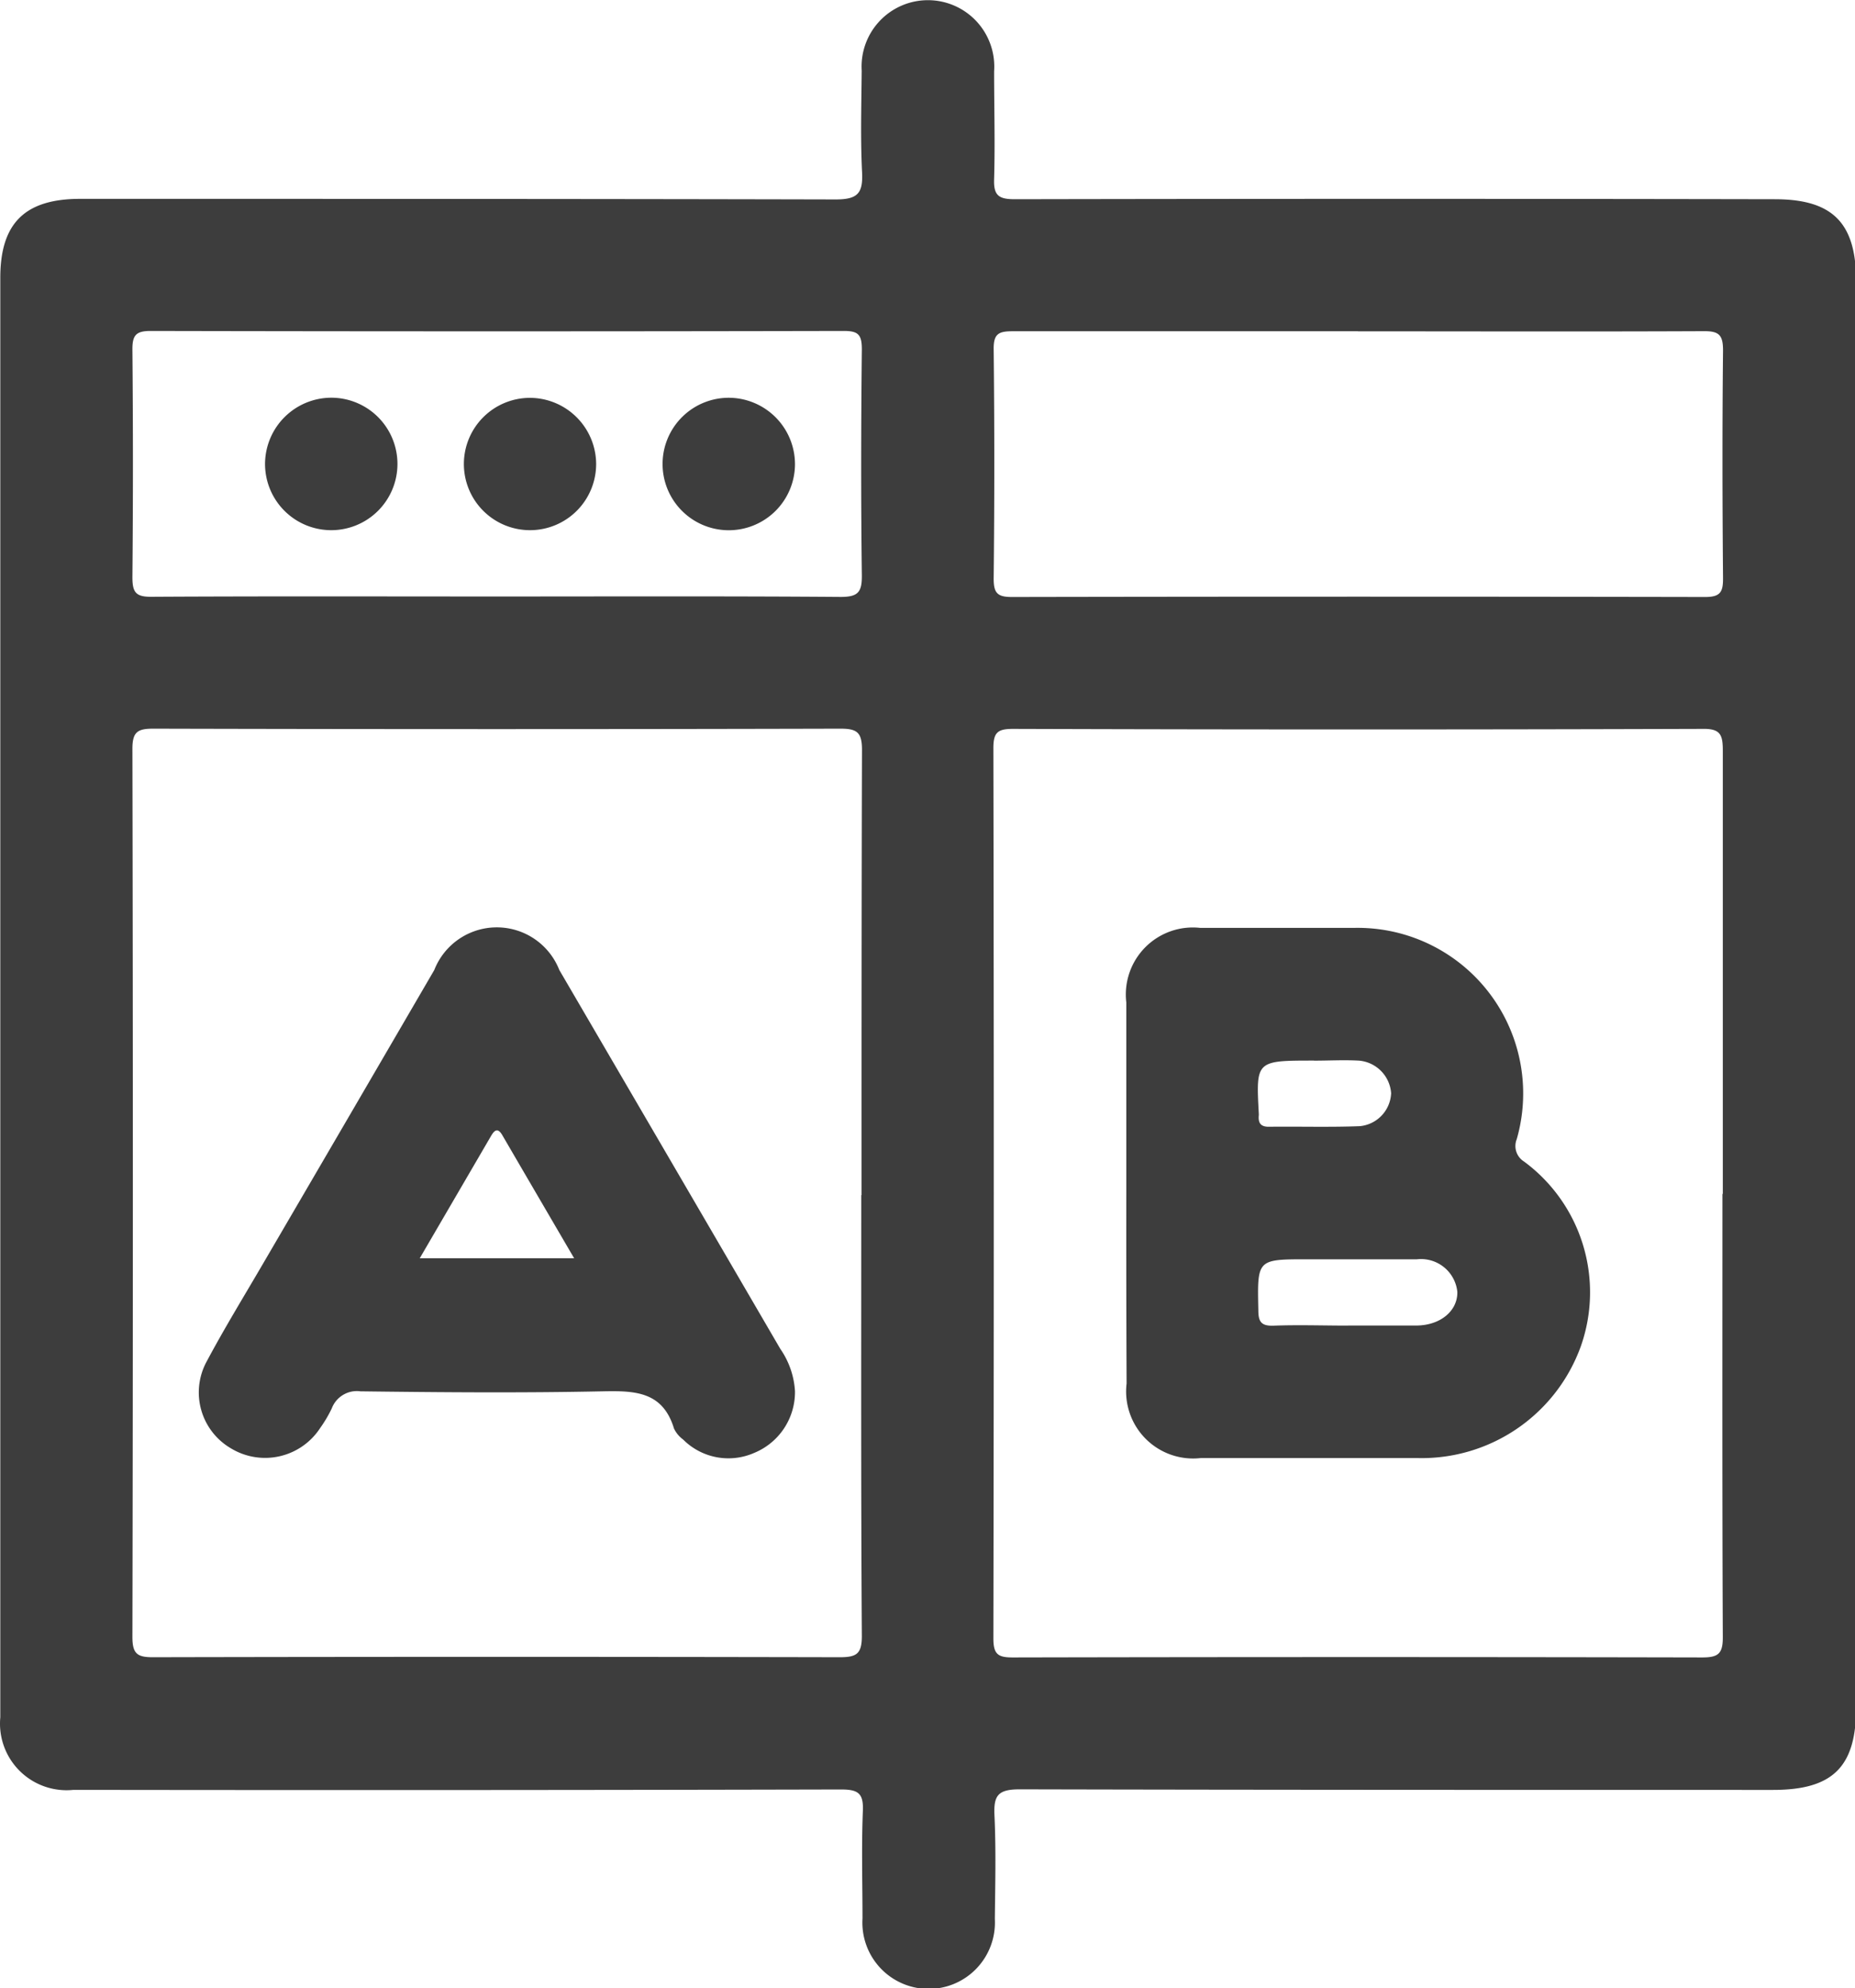 <svg id="Component_20_5" data-name="Component 20 – 5" xmlns="http://www.w3.org/2000/svg" width="25.385" height="27.197" viewBox="0 0 25.385 27.197">
  <g id="ab-test">
    <g id="Component_21_1" data-name="Component 21 – 1">
      <path id="Path_85390" data-name="Path 85390" d="M413,926.61q0-4.9,0-9.8c0-.749.337-1.081,1.094-1.081,3.446,0,6.892,0,10.339.008.306,0,.374-.089.36-.374-.023-.461-.009-.925-.005-1.388a.908.908,0,1,1,1.812.009c0,.491.014.982,0,1.473-.009.229.066.277.283.277q5.2-.01,10.4,0c.791,0,1.113.323,1.113,1.118q0,9.758,0,19.516c0,.809-.319,1.124-1.136,1.124-3.437,0-6.874,0-10.31-.008-.3,0-.358.086-.345.359.022.471.01.944.005,1.416a.907.907,0,1,1-1.811-.008c0-.491-.015-.983.005-1.473.01-.241-.065-.292-.3-.292q-4.943.012-9.886.006c-.208,0-.415,0-.623,0A.911.911,0,0,1,413,936.5q0-4.234,0-8.469Zm11.786,2.746c0-2.03,0-4.06.006-6.089,0-.24-.066-.292-.3-.291q-4.7.012-9.4,0c-.214,0-.284.045-.284.275q.012,6.075,0,12.15c0,.228.066.277.282.276q4.7-.01,9.4,0c.23,0,.3-.048.3-.29C424.777,933.378,424.782,931.367,424.782,929.356Zm11.786-.016c0-2.02,0-4.041,0-6.061,0-.219-.03-.306-.283-.3q-4.716.015-9.431,0c-.207,0-.268.046-.268.262q.011,6.09,0,12.179c0,.219.065.261.269.26q4.716-.01,9.431,0c.217,0,.283-.049.282-.276C436.563,933.381,436.567,931.361,436.567,929.34Zm-4.99-11.8c-1.576,0-3.153,0-4.729,0-.187,0-.261.032-.259.242q.017,1.571,0,3.143c0,.2.054.25.251.25q4.743-.009,9.486,0c.207,0,.245-.068.244-.257-.009-1.038-.011-2.077,0-3.115,0-.213-.055-.266-.266-.264C434.73,917.546,433.154,917.541,431.577,917.541ZM419.8,921.168c1.567,0,3.134-.006,4.7.006.242,0,.293-.068.29-.3-.013-1.029-.011-2.058,0-3.086,0-.2-.047-.253-.249-.252q-4.743.01-9.486,0c-.2,0-.248.061-.247.254q.014,1.557,0,3.115c0,.209.048.269.263.267C416.644,921.163,418.22,921.168,419.8,921.168Z" transform="translate(-412.996 -913.009)" fill="#3d3d3d"/>
    </g>
    <path id="Path_85391" data-name="Path 85391" d="M469.158,1143.223a.9.9,0,0,1-.56.845.876.876,0,0,1-.971-.184.4.4,0,0,1-.125-.151c-.154-.508-.537-.517-.976-.508-1.1.023-2.21.014-3.314,0a.367.367,0,0,0-.393.234,1.77,1.77,0,0,1-.158.267.9.9,0,0,1-1.223.278.885.885,0,0,1-.332-1.185c.244-.458.516-.9.777-1.348q1.169-2,2.339-4.009a.919.919,0,0,1,1.711,0q1.513,2.59,3.024,5.182A1.131,1.131,0,0,1,469.158,1143.223Zm-5.135-1.818h2.113c-.339-.58-.661-1.131-.982-1.682-.064-.111-.11-.069-.157.012Z" transform="translate(-458.279 -1124.194)" fill="#3d3d3d"/>
    <path id="Path_85392" data-name="Path 85392" d="M684.993,1140.57q0-1.289,0-2.578a.917.917,0,0,1,1.013-1.02c.7,0,1.4,0,2.1,0a2.265,2.265,0,0,1,2.23,2.89.25.25,0,0,0,.1.306,2.222,2.222,0,0,1,.777,2.527,2.315,2.315,0,0,1-2.229,1.529q-1.487,0-2.974,0a.917.917,0,0,1-1.013-1.02Q684.991,1141.888,684.993,1140.57Zm3.033,1.841c.311,0,.622,0,.933,0,.33,0,.571-.2.564-.462a.5.5,0,0,0-.554-.444c-.5,0-1,0-1.5,0-.69,0-.684,0-.669.7,0,.158.044.213.206.208C687.347,1142.4,687.687,1142.412,688.026,1142.412Zm-.465-3.624c-.794,0-.794,0-.755.723a.18.18,0,0,1,0,.028c-.009.1.024.156.14.154.414-.005.829.008,1.243-.008a.473.473,0,0,0,.428-.451.482.482,0,0,0-.435-.445C687.976,1138.776,687.768,1138.788,687.561,1138.788Z" transform="translate(-669.58 -1124.28)" fill="#3d3d3d"/>
    <path id="Path_85393" data-name="Path 85393" d="M477.925,1009.01a.906.906,0,1,1-.907.9A.909.909,0,0,1,477.925,1009.01Z" transform="translate(-473.391 -1003.57)" fill="#3d3d3d"/>
    <path id="Path_85394" data-name="Path 85394" d="M526.828,1009.912a.905.905,0,1,1-.9-.9A.909.909,0,0,1,526.828,1009.912Z" transform="translate(-518.67 -1003.57)" fill="#3d3d3d"/>
    <path id="Path_85395" data-name="Path 85395" d="M574.824,1009.924a.906.906,0,1,1-.888-.916A.909.909,0,0,1,574.824,1009.924Z" transform="translate(-563.945 -1003.567)" fill="#3d3d3d"/>
  </g>
</svg>
